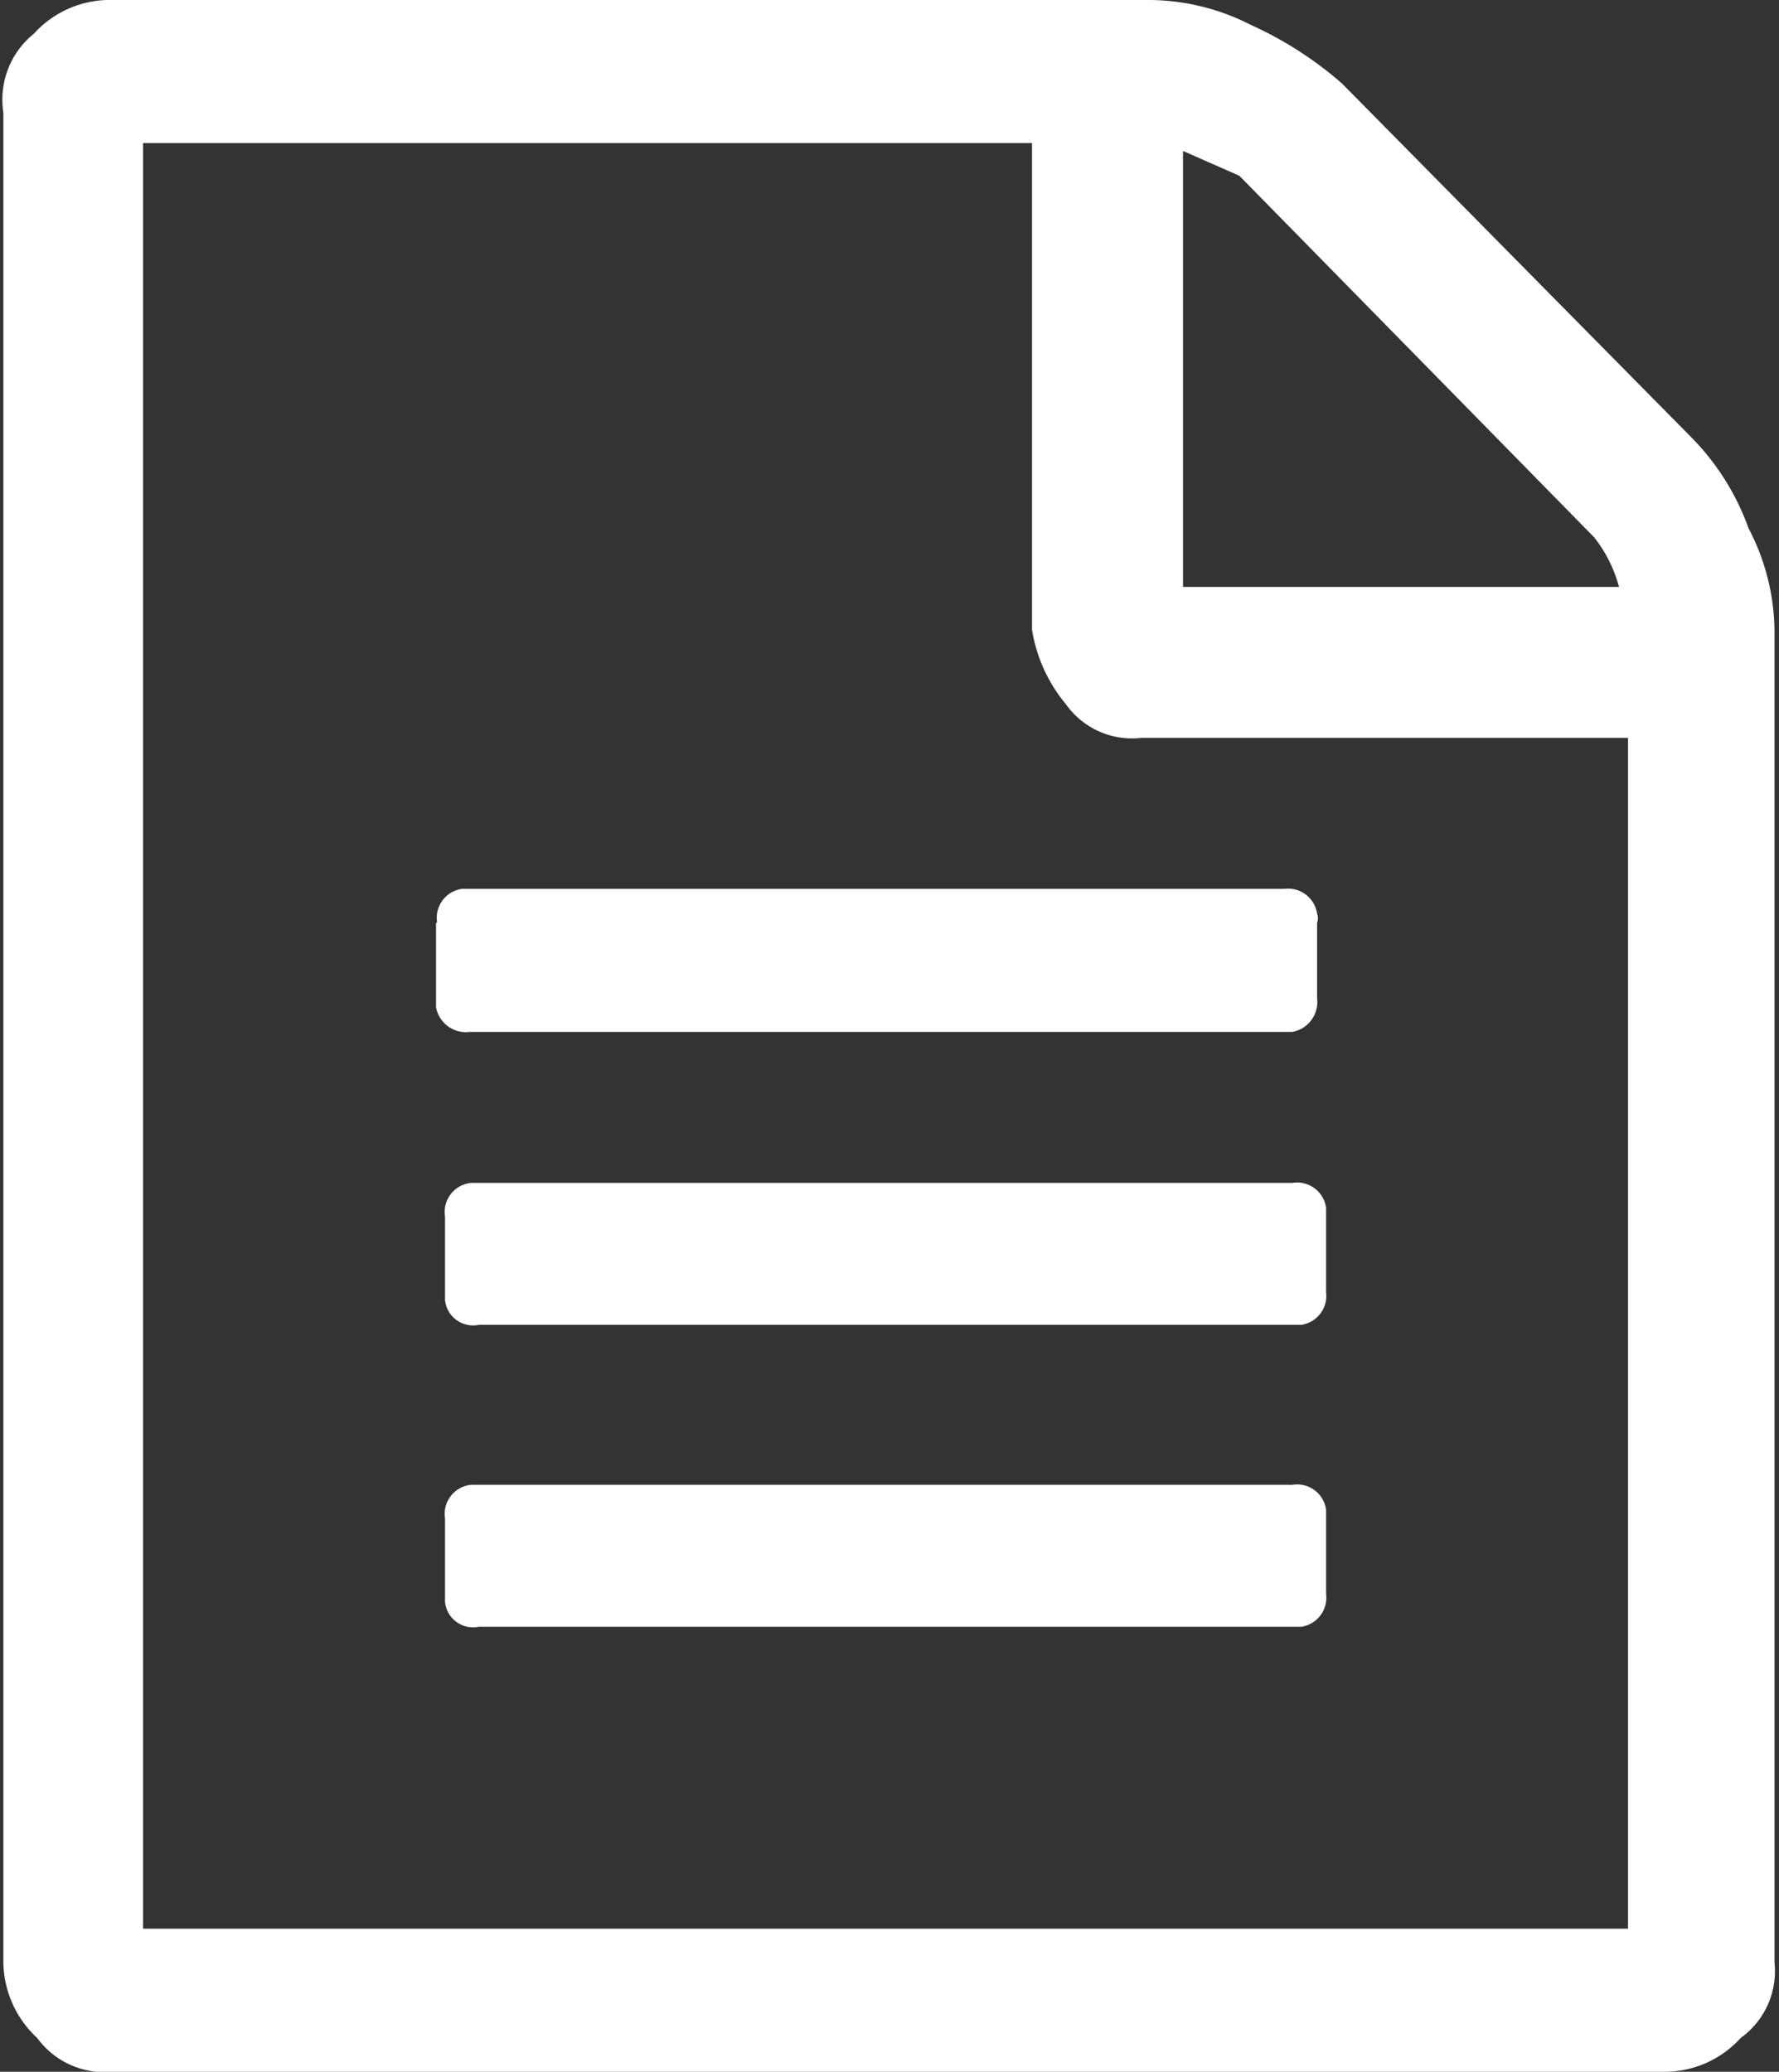 <svg xmlns="http://www.w3.org/2000/svg" viewBox="0 0 15.79 18.39"><rect x="0" y="0" width="15.79" height="18.39" fill="#333333" stroke="none"/><defs><style>.cls-1{fill:#fff;}</style></defs><title>ico_page</title><g id="Camada_2" data-name="Camada 2"><g id="Camada_1-2" data-name="Camada 1"><g id="Group_308" data-name="Group 308"><path id="Path_218" data-name="Path 218" class="cls-1" d="M15,3.87a2.21,2.21,0,0,1,.52.82,2,2,0,0,1,.23.89V17.42a.73.73,0,0,1-.3.67.91.91,0,0,1-.67.3H1a.74.74,0,0,1-.67-.3.93.93,0,0,1-.3-.67V1A.75.75,0,0,1,.3.3.91.91,0,0,1,1,0H10.2a2,2,0,0,1,.9.22,3.29,3.29,0,0,1,.81.52ZM10.5,1.34V5.21h3.87a1.22,1.22,0,0,0-.22-.44L11,1.56Zm3.95,15.78V6.55H10.13a.72.72,0,0,1-.67-.3,1.37,1.37,0,0,1-.3-.66V1.27H1.27V17.12ZM3.88,8.19a.26.26,0,0,1,.22-.3h7.3a.26.26,0,0,1,.29.22.11.11,0,0,1,0,.08v.67a.27.27,0,0,1-.22.3H4.17a.27.27,0,0,1-.3-.22V8.19Zm7.59,2.31a.26.26,0,0,1,.3.22v.75a.26.26,0,0,1-.22.29H4.25a.25.25,0,0,1-.3-.22V10.8a.26.26,0,0,1,.23-.3h7.29Zm0,2.68a.26.26,0,0,1,.3.22v.75a.26.26,0,0,1-.22.29H4.25a.25.25,0,0,1-.3-.22v-.74a.26.26,0,0,1,.23-.3h7.29Z"/></g></g></g></svg>